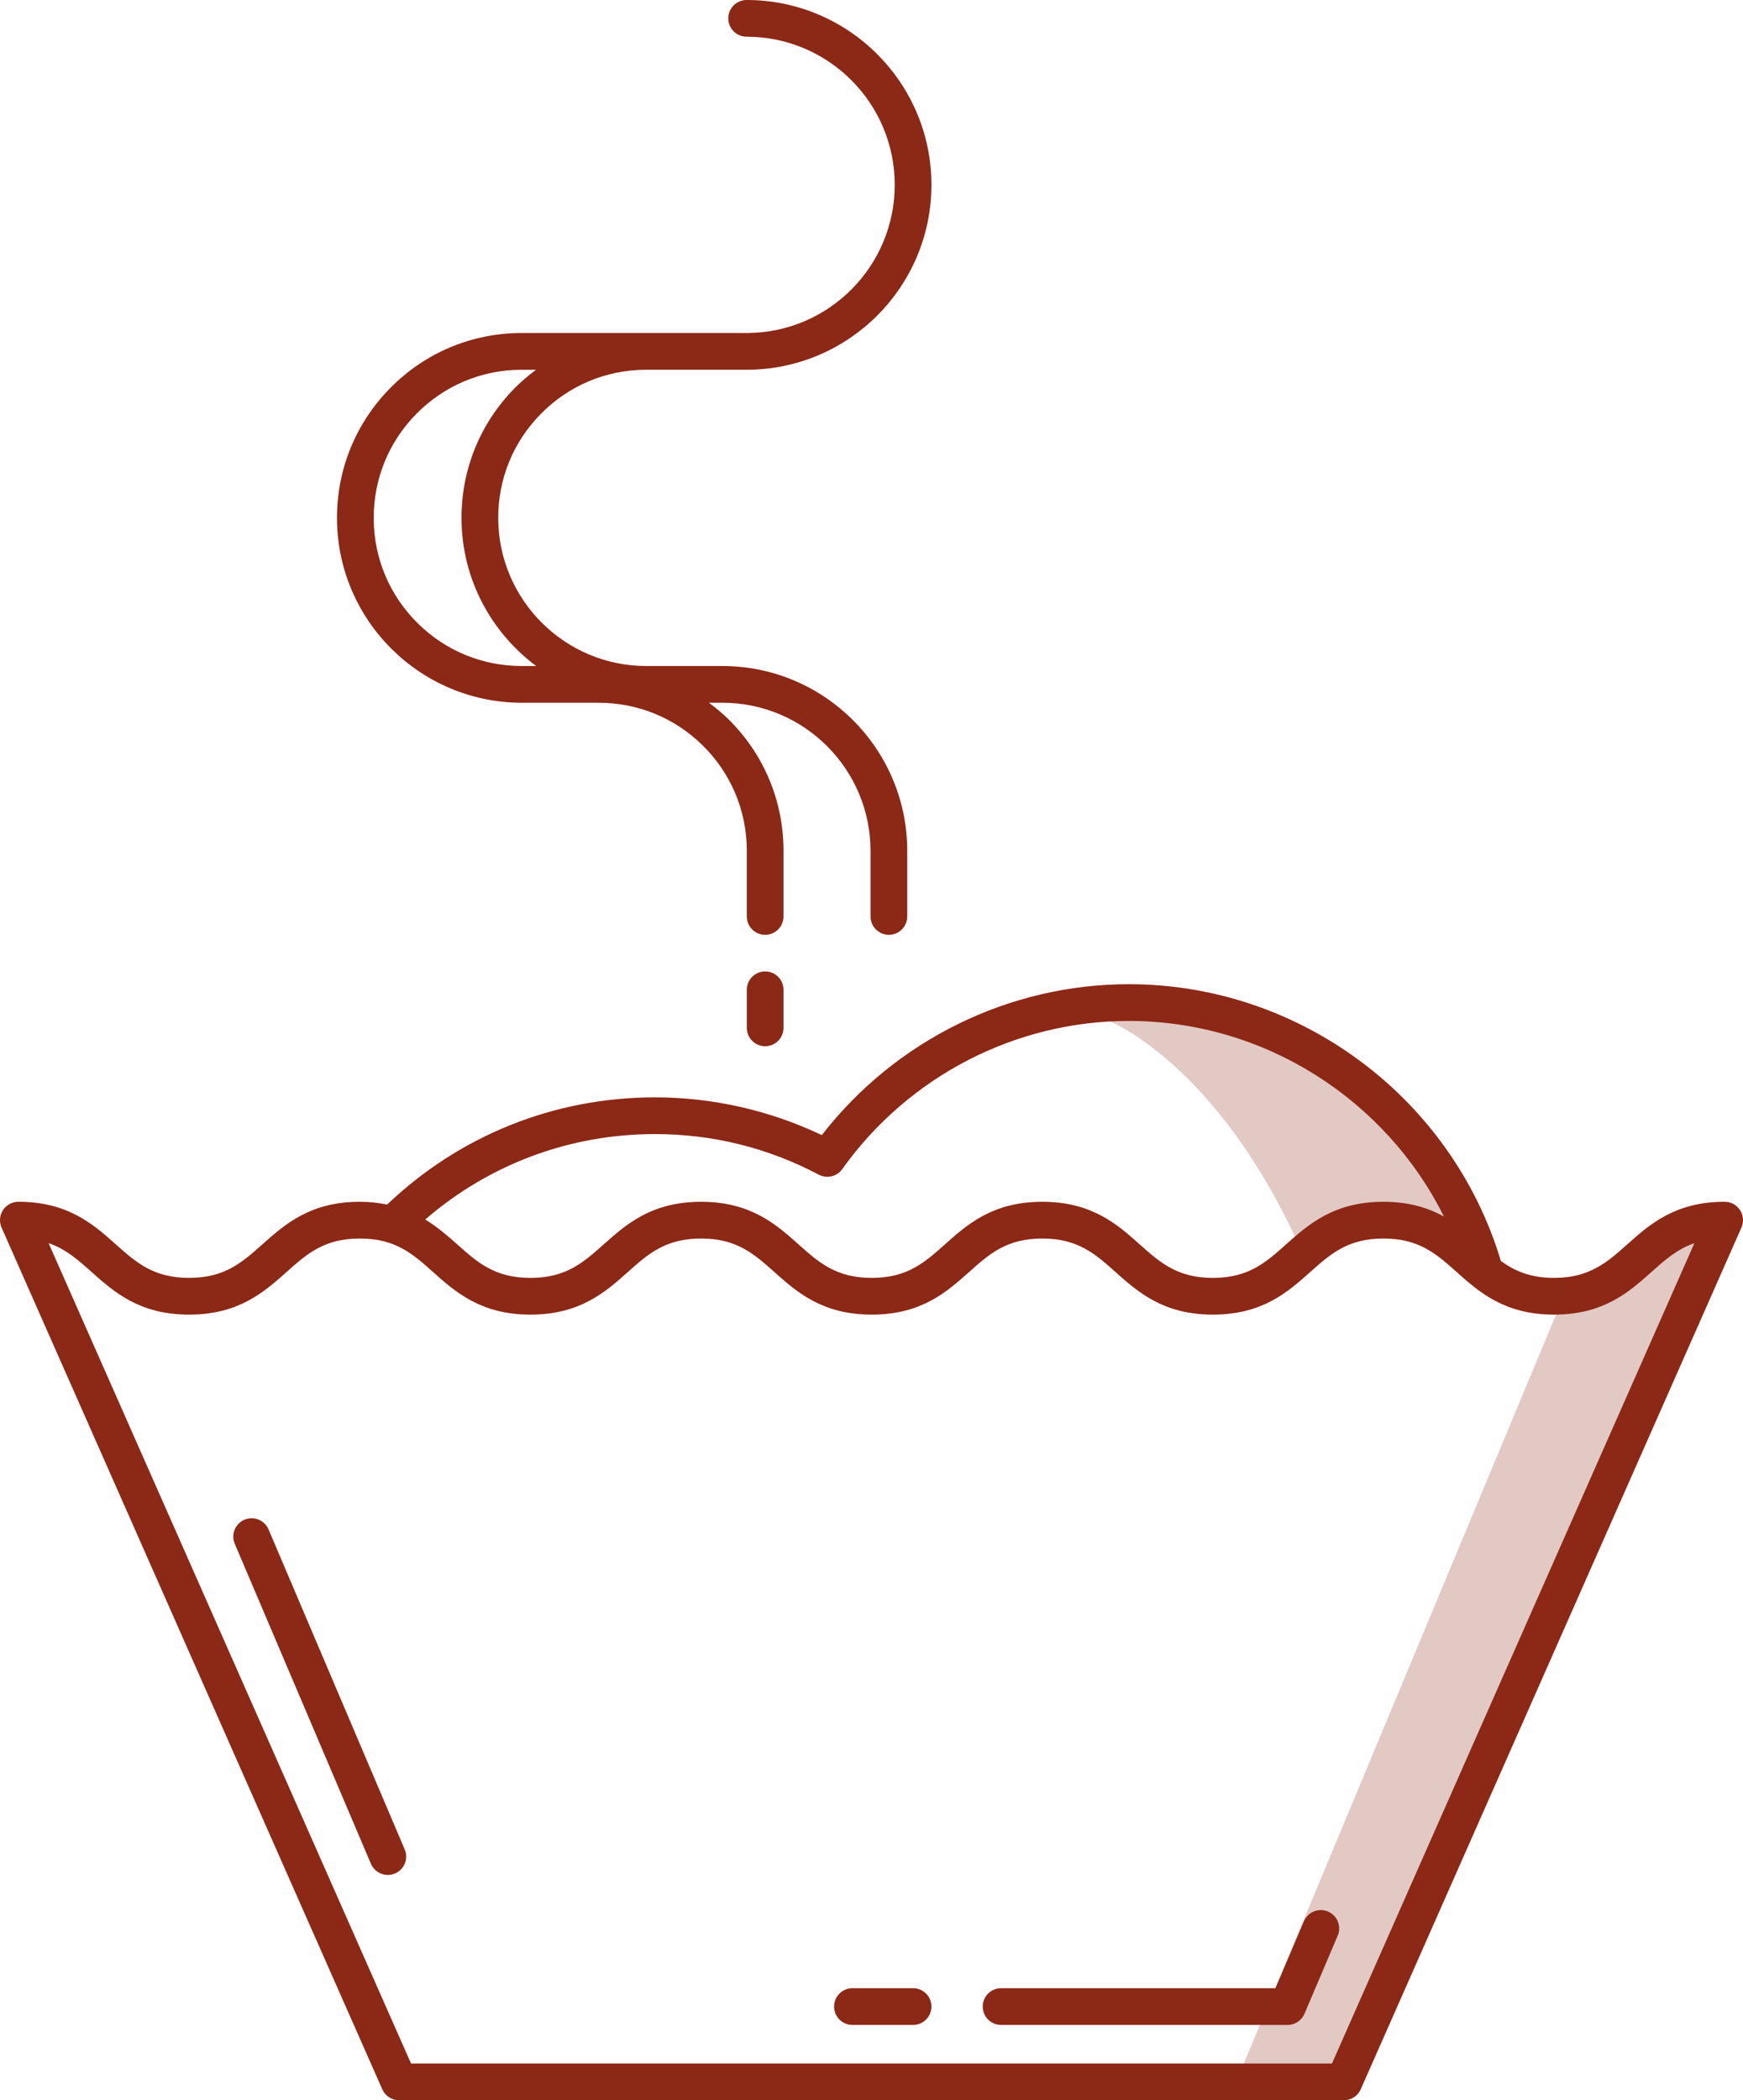 <?xml version="1.0" encoding="utf-8"?>
<!-- Generator: Adobe Illustrator 17.0.0, SVG Export Plug-In . SVG Version: 6.00 Build 0)  -->
<!DOCTYPE svg PUBLIC "-//W3C//DTD SVG 1.1//EN" "http://www.w3.org/Graphics/SVG/1.1/DTD/svg11.dtd">
<svg version="1.1" id="Layer_1" xmlns="http://www.w3.org/2000/svg" xmlns:xlink="http://www.w3.org/1999/xlink" x="0px" y="0px"
	 width="118.717px" height="143px" viewBox="0 0 118.717 143" enable-background="new 0 0 118.717 143" xml:space="preserve">
<g>
	<g>
		<path fill="#8C2816" d="M118.515,82.393c-0.231-0.354-0.625-0.568-1.048-0.568c-3.381,0-5.114,1.544-6.643,2.908
			c-1.368,1.22-2.549,2.274-4.978,2.274c-1.621,0-2.683-0.474-3.619-1.149c-3.342-11.116-13.689-18.847-25.342-18.847
			c-8.167,0-15.906,3.822-20.911,10.275c-3.542-1.685-7.447-2.571-11.364-2.571c-6.854,0-13.301,2.591-18.244,7.301
			c-0.564-0.114-1.169-0.191-1.857-0.191c-3.384,0-5.117,1.544-6.647,2.908c-1.369,1.219-2.551,2.274-4.982,2.274
			c-2.432,0-3.614-1.054-4.983-2.275c-1.53-1.363-3.263-2.907-6.646-2.907c-0.423,0-0.817,0.214-1.048,0.568
			c-0.23,0.355-0.267,0.802-0.096,1.188l25.931,58.674c0.2,0.453,0.649,0.745,1.144,0.745h64.354c0.495,0,0.944-0.292,1.144-0.745
			l25.931-58.674C118.781,83.195,118.745,82.747,118.515,82.393z M44.61,77.216c3.924,0,7.679,0.93,11.158,2.764
			c0.556,0.292,1.239,0.129,1.601-0.38c4.502-6.316,11.798-10.087,19.516-10.087c9.186,0,17.472,5.307,21.464,13.319
			c-1.067-0.589-2.371-1.006-4.121-1.006c-3.381,0-5.113,1.545-6.641,2.908c-1.368,1.22-2.549,2.274-4.976,2.274
			c-2.428,0-3.609-1.053-4.977-2.274c-1.528-1.364-3.26-2.908-6.642-2.908c-3.38,0-5.112,1.544-6.64,2.908
			c-1.368,1.219-2.549,2.274-4.977,2.274c-2.429,0-3.61-1.053-4.978-2.274c-1.529-1.363-3.261-2.908-6.643-2.908
			c-3.382,0-5.116,1.544-6.644,2.907c-1.369,1.22-2.551,2.275-4.981,2.275c-2.429,0-3.61-1.053-4.978-2.274
			c-0.651-0.581-1.349-1.188-2.186-1.702C33.314,79.273,38.801,77.216,44.61,77.216z M90.721,140.499H27.996L3.31,84.642
			c1.176,0.401,2.008,1.143,2.922,1.958c1.53,1.364,3.263,2.909,6.647,2.909c3.383,0,5.116-1.545,6.646-2.908
			c1.369-1.22,2.551-2.274,4.983-2.274c2.429,0,3.61,1.053,4.978,2.273c1.528,1.364,3.261,2.909,6.642,2.909
			c3.383,0,5.116-1.545,6.645-2.909c1.369-1.22,2.55-2.273,4.98-2.273c2.429,0,3.611,1.054,4.979,2.273
			c1.529,1.364,3.261,2.909,6.642,2.909c3.381,0,5.113-1.546,6.641-2.909c1.368-1.22,2.549-2.273,4.976-2.273
			c2.428,0,3.609,1.053,4.977,2.273c1.528,1.364,3.26,2.909,6.642,2.909c3.38,0,5.112-1.545,6.641-2.909
			c1.368-1.219,2.549-2.273,4.977-2.273c2.428,0,3.609,1.053,4.977,2.273c1.528,1.363,3.26,2.909,6.642,2.909
			c3.381,0,5.114-1.545,6.642-2.909c0.913-0.815,1.744-1.555,2.918-1.957L90.721,140.499z"/>
		<path fill="#8C2816" d="M62.191,135.371h-4.13c-0.691,0-1.251,0.56-1.251,1.251c0,0.691,0.56,1.251,1.251,1.251h4.13
			c0.691,0,1.25-0.56,1.25-1.251C63.442,135.931,62.882,135.371,62.191,135.371z"/>
		<path fill="#8C2816" d="M90.451,130.15c-0.633-0.267-1.37,0.026-1.64,0.661l-1.94,4.56H68.185c-0.691,0-1.25,0.56-1.25,1.251
			c0,0.691,0.56,1.251,1.25,1.251h19.512c0.501,0,0.954-0.3,1.151-0.761l2.265-5.321C91.383,131.155,91.087,130.421,90.451,130.15z"
			/>
		<path fill="#8C2816" d="M18.291,104.134c-0.271-0.635-1.004-0.929-1.64-0.661c-0.636,0.271-0.932,1.005-0.661,1.64l9.274,21.786
			c0.203,0.476,0.665,0.761,1.152,0.761c0.163,0,0.329-0.032,0.488-0.1c0.636-0.271,0.932-1.005,0.661-1.64L18.291,104.134z"/>
		<path fill="#8C2816" d="M35.554,47.849c0.031,0,0.062,0,0.094,0h5.057v0.001c0.025,0,0.052,0,0.077,0
			c2.665,0,5.176,1.029,7.076,2.901c1.92,1.891,2.988,4.417,3.007,7.101v4.547c0,0.691,0.56,1.251,1.25,1.251
			c0.691,0,1.25-0.56,1.25-1.251v-4.556c-0.024-3.363-1.357-6.514-3.752-8.874c-0.417-0.411-0.867-0.777-1.329-1.121h0.922
			c5.562,0,10.086,4.524,10.086,10.086v4.464c0,0.691,0.56,1.251,1.25,1.251c0.691,0,1.25-0.56,1.25-1.251v-4.464
			c0-6.94-5.647-12.587-12.587-12.587h-5.11h-0.075c-5.528,0-10.045-4.476-10.086-10.013c-0.021-2.694,1.01-5.234,2.901-7.152
			c1.891-1.92,4.417-2.988,7.11-3.007h6.908c6.94,0,12.587-5.647,12.587-12.588C63.442,5.647,57.795,0,50.855,0
			c-0.691,0-1.251,0.56-1.251,1.25c0,0.691,0.56,1.25,1.251,1.25c5.562,0,10.086,4.524,10.086,10.086
			c0,5.562-4.524,10.087-10.086,10.087h-6.917h-0.009h-8.481c-3.363,0.024-6.513,1.357-8.874,3.753
			c-2.359,2.395-3.645,5.565-3.621,8.927C23.004,42.264,28.641,47.85,35.554,47.849z M28.356,28.182
			c1.891-1.919,4.416-2.987,7.101-3.006h1.054c-0.509,0.381-1.001,0.79-1.456,1.251c-2.36,2.395-3.646,5.565-3.621,8.927
			c0.03,4.097,2.032,7.717,5.086,9.994h-0.905c-0.025,0-0.051,0-0.076,0c-2.666,0-5.178-1.029-7.078-2.902
			c-1.92-1.891-2.988-4.417-3.007-7.11C25.435,32.641,26.464,30.101,28.356,28.182z"/>
		<path fill="#8C2816" d="M52.116,66.142c-0.691,0-1.25,0.56-1.25,1.251v2.591c0,0.691,0.56,1.251,1.25,1.251
			c0.691,0,1.25-0.56,1.25-1.251v-2.591C53.366,66.702,52.807,66.142,52.116,66.142z"/>
	</g>
	<polygon opacity="0.25" fill="#8C2816" points="115.46,83.166 112.085,84.666 106.96,87.166 83.96,142.317 91.4,141.541 
		117.085,83.166 	"/>
	<path opacity="0.25" fill="#8C2816" d="M75.61,69.549c0,0,7.015,2.782,12.589,14.645h2.741l1.667-1.028c0,0,2.75,0.308,3,0.474
		s4,1,4,1l0.917,0.75c0,0-3.325-16.417-24.913-17.083V69.549z"/>
</g>
</svg>

